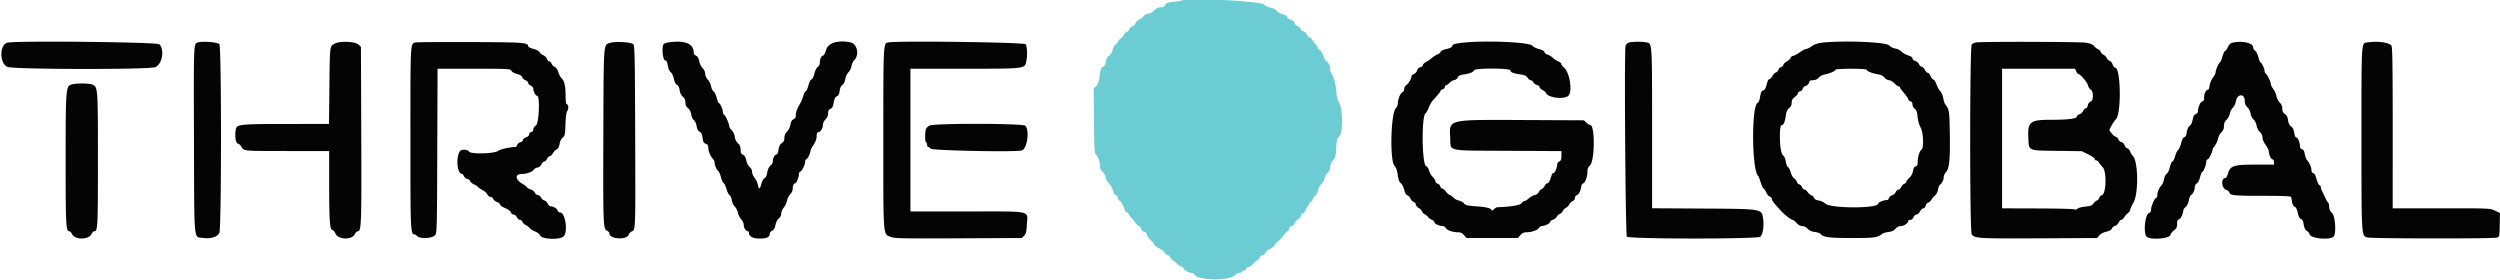 <svg xmlns="http://www.w3.org/2000/svg" viewBox="0 0 400 44.86"><g fill-rule="evenodd"><path fill="#6cccd4" d="M189.083.094c-.091.038-.691.126-1.333.196-.985.107-1.192.185-1.331.502-.124.282-.304.375-.725.375-.408 0-.688.136-1.027.5-.288.308-.634.5-.902.5-.261 0-.583.173-.808.434-.205.239-.544.5-.752.58a1.07 1.07 0 0 0-.529.543c-.083.219-.312.439-.509.491-.197.051-.397.24-.443.419-.047.179-.267.408-.488.509-.222.101-.403.289-.403.418s-.182.354-.406.5a2.2 2.2 0 0 0-.636.728c-.126.253-.306.446-.4.429-.093-.018-.266.324-.385.761-.141.516-.34.849-.569.949-.25.11-.395.385-.496.947-.088.485-.231.792-.37.792-.335 0-.519.459-.653 1.635-.09.789-.221 1.152-.526 1.457l-.406.406.049 5.181c.042 4.484.084 5.207.311 5.376.333.247.654 1.166.654 1.874 0 .38.123.643.404.864.23.182.453.581.519.932.063.338.275.744.471.903.303.246.702 1.032.822 1.622.019.091.165.22.326.286.16.066.291.254.291.419 0 .164.179.433.398.597.218.165.491.632.605 1.04.119.426.307.741.441.741.128 0 .28.131.336.292.057.16.263.441.458.625.195.183.485.539.645.791.161.252.394.459.52.459.125 0 .275.186.332.414a.711.711 0 0 0 .518.518c.254.064.414.223.414.411 0 .169.262.562.583.874.321.311.584.651.584.755 0 .104.369.376.821.605.451.229.869.567.928.753.058.185.239.336.402.336.162 0 .381.188.485.417.104.229.266.417.359.417.092 0 .383.225.646.5s.601.5.752.5c.15 0 .273.107.273.237 0 .265.884.763 1.353.763.166 0 .38.144.474.321.461.861 5.437.96 6.308.126.257-.246.634-.447.838-.447.204 0 .412-.108.463-.24a.256.256 0 0 1 .328-.149c.143.055.236-.014.236-.174 0-.145.189-.312.42-.37.23-.057.55-.272.711-.476.161-.205.455-.459.653-.565.198-.106.408-.343.466-.526.058-.184.246-.334.417-.334.171 0 .36-.154.42-.342.059-.188.44-.504.847-.701.406-.197.711-.437.679-.533-.033-.095.155-.332.416-.526s.699-.663.974-1.042.573-.689.662-.689c.089 0 .209-.187.267-.417.062-.248.224-.416.4-.416.165 0 .379-.204.486-.463.105-.254.358-.535.562-.625.204-.089.394-.331.424-.537.029-.207.166-.375.305-.375.139 0 .369-.299.513-.667.144-.367.326-.667.404-.667.077 0 .141-.112.141-.25 0-.137.077-.25.17-.25.094 0 .261-.206.373-.458.111-.252.326-.55.477-.663.151-.112.327-.481.39-.819.064-.34.288-.751.5-.918.212-.166.435-.57.497-.898.061-.327.295-.755.519-.95a1.12 1.12 0 0 0 .407-.894c0-.344.164-.735.448-1.073.393-.467.456-.707.517-1.971.061-1.251.122-1.489.469-1.821.619-.591.607-4.349-.017-5.467a3.095 3.095 0 0 1-.417-1.508c0-.933-.443-2.715-.764-3.073-.129-.145-.236-.46-.236-.7 0-.555-.328-1.287-.577-1.287-.105 0-.326-.376-.491-.837-.166-.46-.443-.913-.616-1.006-.174-.092-.316-.25-.316-.349 0-.099-.225-.437-.5-.75s-.5-.642-.5-.73c0-.089-.11-.161-.245-.161-.136 0-.362-.225-.505-.5-.146-.283-.392-.5-.568-.5-.17 0-.348-.149-.396-.331-.048-.183-.271-.402-.497-.488-.225-.085-.45-.311-.5-.501-.05-.19-.229-.388-.398-.441-.526-.165-.809-.368-.768-.551.022-.097-.278-.266-.666-.377-.389-.111-.868-.38-1.066-.597-.202-.222-.64-.442-.996-.5-.35-.057-.761-.257-.913-.445-.484-.598-11.986-1.184-13.232-.675"/><path fill="#040404" d="M1.2 6.828c-1.288.312-1.313 3.246-.033 3.871.856.418 22.834.454 23.705.039 1.1-.525 1.485-2.788.621-3.652-.356-.357-22.895-.596-24.293-.258m30.351-.003c-.567.244-.569.316-.517 15.866.056 16.574-.078 15.172 1.465 15.376 1.289.171 2.321-.16 2.603-.836.342-.819.345-29.679.003-30.147-.262-.358-2.88-.548-3.554-.259m22.077.127c-.882.412-.854.204-.925 6.84l-.065 6.041-6.777.001c-7.155.001-7.918.068-8.09.71-.274 1.021-.076 2.456.338 2.456.132 0 .367.221.522.491.393.685.232.671 7.494.673l6.542.003.001 5.125c.001 6.027.092 7.387.5 7.493.156.041.388.31.516.599.428.965 2.589 1.039 3.071.106.14-.27.361-.49.493-.49.568 0 .605-1.034.553-15.37L57.75 7.509l-.355-.355c-.503-.503-2.854-.629-3.767-.202m12.999-.171c-1.007.163-.96-.571-.96 15.272 0 15.157.013 15.447.69 15.447.066 0 .251.131.412.292.444.442 2.314.365 2.795-.115.352-.352.353-.364.399-13.515L70.01 11h5.822c5.646 0 5.828.01 6.001.332.103.193.484.41.907.516.478.121.758.293.812.499.045.174.277.39.515.48.238.091.433.281.433.422 0 .142.188.344.417.448.229.104.416.324.416.489 0 .465.363 1.147.61 1.147.483 0 .303 4.41-.193 4.735-.229.15-.417.428-.417.618a.442.442 0 0 1-.333.432c-.183.048-.333.221-.333.385 0 .181-.197.366-.5.472-.275.096-.5.289-.5.43 0 .14-.185.302-.411.358-.226.057-.456.246-.511.42-.056.174-.152.319-.215.322-1.076.052-2.442.362-2.839.644-.634.452-4.403.537-4.645.106-.134-.24-.501-.335-1.085-.281-1.035.094-1.035 3.859-.001 3.859.07 0 .202.169.292.375.091.207.33.399.532.428.202.028.41.189.464.357.053.167.321.397.595.511.274.113.553.291.619.395.067.103.397.332.734.509.337.176.691.494.788.706.096.213.322.386.501.386s.371.144.427.319c.056.176.324.397.595.492.271.094.493.278.493.408 0 .13.368.389.817.576.497.207.86.476.928.689.063.198.252.349.436.349.186 0 .408.179.516.417.104.229.323.417.485.417.163 0 .339.138.393.306.053.169.302.413.553.542.25.129.547.357.659.507.112.149.5.39.862.535.362.145.704.408.76.585.208.655 3.162.787 3.78.169.718-.718.265-3.811-.558-3.811a.445.445 0 0 1-.411-.313c-.083-.318-.7-.687-1.148-.687-.135 0-.332-.189-.437-.421-.106-.231-.351-.46-.545-.509-.194-.048-.424-.253-.513-.454-.088-.201-.326-.39-.527-.418-.202-.029-.413-.194-.468-.368-.055-.173-.358-.408-.674-.523-.316-.114-.575-.264-.575-.333 0-.07-.334-.322-.742-.562-1.194-.7-1.232-1.579-.068-1.579.758 0 1.713-.357 1.918-.718.078-.137.329-.276.557-.307.255-.036.5-.235.635-.516.12-.252.329-.459.463-.459s.33-.187.434-.416c.105-.229.294-.417.421-.417s.353-.213.503-.473c.149-.26.425-.542.614-.625.234-.104.381-.38.464-.87.074-.441.267-.836.503-1.026.347-.282.387-.47.439-2.105.04-1.224.137-1.915.306-2.173.25-.382.17-1.061-.125-1.061-.085 0-.157-.582-.159-1.292-.005-1.589-.194-2.453-.62-2.834-.179-.16-.421-.602-.538-.982-.132-.427-.359-.758-.595-.865-.209-.096-.43-.328-.49-.517s-.218-.344-.352-.344c-.133 0-.314-.189-.402-.419a1.133 1.133 0 0 0-.569-.576c-.225-.085-.488-.302-.584-.481-.104-.195-.509-.411-1.01-.539-.479-.123-.836-.309-.836-.437 0-.569-.786-.625-9.167-.65-4.537-.013-8.455.009-8.706.05m30.9.101c-.983.376-.94-.267-.991 14.824-.048 14.363-.026 14.929.597 15.209.202.09.367.287.367.437 0 .937 2.872 1.09 3.114.166.044-.171.26-.392.479-.492.6-.273.588.054.538-15.312-.043-12.872-.075-14.396-.313-14.634-.359-.359-3.008-.498-3.791-.198m9.39-.092c-.275.04-.594.15-.709.245-.374.31-.181 2.632.219 2.632.222 0 .3.178.49 1.124.06.298.242.636.404.75.162.115.388.6.502 1.078.136.568.311.901.507.963.202.064.336.331.408.816.07.463.255.847.519 1.077.286.249.41.528.41.928 0 .41.116.665.411.896.266.21.45.568.522 1.018.063.395.248.791.427.917.182.127.368.532.439.952.086.512.229.778.478.888.265.117.382.362.462.965.087.654.185.837.517.964.313.118.41.277.41.668 0 .529.372 1.391.772 1.791.126.126.228.37.228.542 0 .408.356 1.211.606 1.371.108.068.295.508.415.977s.312.889.425.932c.113.044.322.477.463.963.141.486.362.924.491.973.128.05.287.407.353.794.066.392.284.859.492 1.053.205.192.423.622.485.954.061.333.297.806.524 1.051.241.259.413.645.413.925 0 .465.364 1.003.679 1.003.085 0 .154.112.154.25 0 .587.626.917 1.738.917 1.121 0 1.596-.24 1.596-.806 0-.155.168-.356.375-.446.264-.116.421-.387.532-.915.093-.448.311-.872.541-1.054.241-.19.385-.481.385-.779 0-.261.181-.69.403-.953.221-.264.456-.763.521-1.11.065-.347.296-.809.514-1.027.217-.217.395-.58.395-.806 0-.564.163-.938.408-.938.199 0 .592-1.024.592-1.543 0-.14.11-.297.245-.348.273-.105.755-1.145.755-1.629 0-.172.07-.313.155-.313.188 0 .678-.95.679-1.317.001-.147.225-.604.5-1.016.331-.498.498-.96.499-1.375 0-.434.074-.625.241-.625.341 0 .76-.659.76-1.197 0-.263.175-.63.416-.872a1.33 1.33 0 0 0 .417-.968c0-.412.095-.593.375-.715.283-.125.41-.372.518-1.008.105-.62.238-.885.5-1 .257-.113.384-.357.452-.87.061-.459.22-.801.444-.958.212-.148.395-.521.468-.953.067-.398.282-.861.49-1.054.204-.189.426-.639.493-1 .068-.36.257-.781.42-.934.876-.82.513-2.615-.577-2.852-1.985-.432-3.606.076-3.92 1.227-.132.486-.338.853-.508.907-.294.094-.482.555-.486 1.196-.001.201-.153.471-.338.6-.193.135-.421.596-.537 1.083-.119.5-.308.876-.46.916-.15.039-.351.432-.481.938-.123.48-.317.908-.431.951-.114.044-.301.395-.414.78-.114.384-.274.812-.356.949-.591.993-.819 1.56-.819 2.038 0 .409-.095.592-.372.714-.262.116-.406.368-.488.854-.067.4-.295.868-.544 1.117-.294.294-.429.609-.429 1.001 0 .422-.106.641-.406.837-.29.19-.438.482-.519 1.02-.062.414-.174.753-.249.753-.3 0-.659.552-.659 1.013 0 .308-.148.617-.4.837-.257.223-.44.611-.511 1.082-.071.476-.223.794-.432.906-.183.098-.403.493-.509.917-.229.906-.407.947-.56.127a2.822 2.822 0 0 0-.519-1.096c-.221-.263-.403-.692-.403-.954 0-.297-.144-.588-.384-.779-.23-.181-.448-.605-.542-1.053-.111-.528-.268-.799-.532-.915-.294-.129-.375-.301-.375-.799 0-.47-.113-.74-.431-1.035-.273-.253-.464-.645-.521-1.066-.053-.399-.248-.815-.485-1.038-.218-.205-.396-.499-.396-.655 0-.408-.653-1.826-.841-1.826-.088 0-.159-.176-.159-.391 0-.432-.454-1.442-.648-1.442-.067 0-.219-.376-.337-.835-.117-.459-.345-.928-.506-1.042-.16-.113-.344-.487-.408-.831-.064-.343-.3-.823-.525-1.066-.239-.258-.41-.642-.41-.925 0-.29-.162-.645-.406-.889-.223-.224-.469-.726-.545-1.118-.097-.494-.252-.761-.511-.875-.204-.091-.371-.299-.371-.464 0-1.484-1.404-2.057-4.083-1.665m35.231-.008c-.824.131-.815-.05-.815 15.289 0 16.219-.066 15.352 1.206 15.838.639.243 1.789.267 10.833.223l10.119-.049.367-.367c.306-.306.38-.606.443-1.797.12-2.297 1.093-2.086-9.577-2.086h-9.057V11l8.541-.001c9.563-.001 9.688-.013 9.952-.963.252-.909.216-2.58-.063-2.962-.224-.306-20.187-.571-21.949-.292M234 6.835c-1.264.141-1.667.283-1.667.588 0 .13-.371.303-.916.425-.548.122-.917.294-.917.426 0 .122-.244.326-.542.454a3.578 3.578 0 0 0-.89.568 4.506 4.506 0 0 1-.875.607c-.29.15-.526.381-.526.515 0 .133-.188.29-.418.347a.714.714 0 0 0-.522.516.91.91 0 0 1-.498.56c-.218.083-.396.257-.396.386 0 .376-.437 1.114-.817 1.38-.192.135-.349.42-.349.635 0 .214-.105.429-.232.478-.342.131-.768 1.084-.768 1.716 0 .324-.13.674-.315.849-.827.784-1.016 8.415-.229 9.252.254.271.418.731.517 1.452.104.759.242 1.132.493 1.325.191.148.435.623.543 1.056.129.525.302.82.519.889.178.057.396.291.483.521.088.231.304.457.481.503.177.046.345.244.373.438.028.195.236.446.461.557.225.112.467.36.538.55.07.19.261.396.423.456.163.061.397.252.521.424s.405.381.625.465c.22.084.4.259.4.39 0 .243.808.604 1.352.604.167 0 .381.146.477.326.192.357 1.111.671 1.971.673.392 0 .662.132.944.459l.394.458h8.224l.394-.458c.282-.327.552-.459.944-.459.849-.002 1.787-.316 2.011-.675.111-.178.31-.324.442-.324.475 0 1.347-.405 1.347-.626 0-.124.222-.302.493-.397.271-.094.533-.298.582-.451.049-.154.258-.354.465-.444.207-.091.445-.322.529-.513a1.13 1.13 0 0 1 .5-.5 1.16 1.16 0 0 0 .508-.517c.087-.2.331-.442.541-.538.223-.101.382-.321.382-.526 0-.201.131-.387.304-.432.299-.079.696-.899.696-1.437 0-.151.147-.353.326-.449.359-.192.672-1.111.673-1.977.001-.372.123-.655.368-.853.806-.653.864-6.507.065-6.507-.111 0-.384-.169-.605-.375l-.402-.375-9.722-.046c-12.211-.057-11.829-.151-11.67 2.885.115 2.189-.799 1.986 9.223 2.042l8.577.047v.739c0 .567-.077.779-.333.916-.183.098-.334.27-.334.381-.003.524-.373 1.453-.579 1.453-.127 0-.279.168-.337.375-.245.867-.471 1.291-.69 1.291-.129 0-.319.186-.422.414-.104.227-.316.454-.471.503-.156.049-.363.265-.461.479-.103.228-.376.43-.655.486-.263.052-.685.288-.939.523-.255.236-.567.429-.694.429-.128 0-.343.157-.478.35-.224.321-1.713.566-3.898.642-.115.004-.359.158-.542.341-.183.183-.333.261-.333.173 0-.335-.757-.54-2.44-.66-1.483-.106-1.775-.174-1.979-.466-.132-.188-.492-.389-.801-.447a2.044 2.044 0 0 1-.949-.519c-.214-.228-.475-.414-.579-.414-.104 0-.356-.225-.559-.5-.204-.275-.471-.5-.596-.5-.124 0-.266-.156-.316-.346a.673.673 0 0 0-.436-.436c-.19-.05-.345-.219-.345-.375 0-.157-.189-.462-.419-.678-.23-.217-.494-.675-.587-1.019-.096-.357-.299-.668-.472-.723-.688-.218-.772-8.054-.091-8.466.115-.069.341-.474.504-.899.162-.426.45-.941.638-1.145.847-.917 1.26-1.43 1.26-1.563 0-.08.15-.184.333-.232.184-.048.334-.207.334-.353s.078-.265.174-.265c.096 0 .356-.182.579-.405.222-.222.575-.429.784-.458a.783.783 0 0 0 .539-.418c.122-.278.359-.391 1-.478.925-.124 1.437-.338 1.64-.682.21-.355 5.784-.328 5.784.028 0 .309.469.5 1.615.656.653.09.93.217 1.129.521.145.221.371.402.504.402.132 0 .32.149.417.332.098.182.363.378.589.434.227.057.412.206.412.331 0 .126.216.34.48.476.264.137.523.36.575.496.278.724 2.791 1.044 3.511.446.754-.626.276-3.788-.69-4.568-.207-.167-.376-.402-.376-.522s-.21-.305-.467-.411a3.7 3.7 0 0 1-.902-.597c-.239-.222-.622-.45-.85-.507-.229-.058-.45-.237-.493-.398-.049-.188-.364-.367-.87-.494-.436-.11-.919-.355-1.072-.544-.463-.572-7.592-.873-11.179-.472m26.547.002a.871.871 0 0 0-.464.531c-.215.881-.006 30.276.217 30.499.388.388 20.877.399 21.342.012.417-.348.632-1.75.452-2.948-.227-1.518-.151-1.506-9.636-1.562l-8.125-.048V20.502c0-14.019.033-13.564-.976-13.731-.869-.144-2.377-.109-2.81.066m31.036-.019c-.701.071-1.198.237-1.663.558-.365.252-.785.457-.934.457-.148 0-.577.223-.952.495-.376.272-.874.543-1.108.601-.234.059-.426.204-.426.323 0 .118-.263.37-.583.559-.321.19-.584.451-.584.581 0 .13-.155.276-.345.326a.67.67 0 0 0-.435.431.697.697 0 0 1-.406.441c-.175.055-.431.32-.57.588-.139.269-.355.489-.481.489-.138 0-.311.34-.434.854-.139.58-.304.881-.512.935-.324.085-.398.247-.579 1.266-.062.351-.212.676-.334.723-1.033.396-.959 10.905.082 11.722.059.045.24.514.402 1.041.163.527.366.959.452.959.086 0 .268.269.406.598.137.329.401.638.585.686.185.048.336.223.336.388 0 .26.26.594 1.55 1.994.489.531 1.534 1.334 1.736 1.334.116 0 .412.225.657.5.294.33.604.5.911.5.286 0 .619.165.864.429.269.29.636.458 1.131.519.404.05.809.179.901.287.483.57 1.304.681 5.016.681 3.732 0 4.087-.049 4.901-.679.137-.106.587-.236.999-.288.521-.066.862-.226 1.117-.522.245-.285.537-.427.876-.427.49 0 1.174-.486 1.174-.834 0-.091.152-.166.338-.166.206 0 .399-.162.496-.417.087-.229.291-.417.454-.418.163 0 .423-.225.58-.5.156-.274.398-.499.538-.499s.301-.184.358-.41c.056-.226.245-.456.42-.512.174-.055.404-.262.51-.461.106-.198.362-.493.568-.656.222-.174.422-.568.488-.961.062-.366.208-.722.324-.791.299-.177.593-.787.593-1.229 0-.206.15-.534.333-.73.55-.585.702-2.032.638-6.079-.06-3.807-.085-3.97-.745-4.837-.104-.138-.243-.573-.307-.967-.065-.395-.285-.898-.49-1.119-.204-.22-.475-.715-.602-1.099-.126-.384-.35-.729-.496-.768-.146-.038-.349-.289-.451-.558-.101-.269-.285-.49-.407-.49-.123-.001-.351-.226-.507-.5-.156-.275-.388-.499-.515-.499s-.315-.186-.419-.412c-.103-.227-.377-.46-.61-.518-.238-.06-.422-.226-.422-.381 0-.177-.249-.353-.699-.493-.385-.12-.859-.39-1.053-.6-.195-.21-.649-.435-1.009-.5-.363-.066-.779-.278-.932-.475-.429-.552-7.031-.841-10.724-.47m24.638-.032c-.291.037-.629.186-.75.333-.318.383-.327 29.778-.01 30.334.397.693 1.053.734 10.813.681l9.255-.051.368-.427c.224-.261.657-.488 1.11-.583.516-.109.792-.269.905-.525.088-.202.313-.39.498-.416.185-.027.435-.255.556-.507.12-.252.325-.458.454-.458s.324-.168.434-.372c.109-.205.375-.51.589-.679.215-.169.39-.415.39-.547 0-.133.234-.655.52-1.162.845-1.497.754-6.743-.13-7.504-.116-.099-.289-.388-.385-.641-.096-.254-.318-.498-.493-.544-.174-.045-.362-.262-.417-.481a.714.714 0 0 0-.498-.499c-.219-.055-.438-.249-.485-.431a.642.642 0 0 0-.412-.417c-.178-.046-.489-.307-.691-.58l-.366-.495.36-.691c.198-.38.522-.859.72-1.063.889-.918.773-8.228-.13-8.228-.125 0-.307-.231-.406-.514-.099-.283-.315-.551-.481-.594-.166-.043-.374-.243-.462-.444a1.183 1.183 0 0 0-.525-.524c-.201-.088-.4-.294-.443-.458a.66.66 0 0 0-.385-.402c-.169-.058-.461-.285-.65-.504-.244-.286-.625-.446-1.333-.562-.931-.153-16.346-.192-17.52-.045m41.113.018c-.461.089-.643.243-.876.738-.162.343-.366.625-.455.625-.088 0-.28.412-.427.916-.146.504-.322.917-.389.917-.162 0-.687 1.198-.687 1.567 0 .159-.194.543-.432.855-.237.311-.472.868-.522 1.238-.049.371-.15.673-.223.673-.332 0-.656.577-.656 1.168 0 .493-.077.667-.328.747-.312.099-.669.96-.671 1.616-.001.154-.151.328-.334.386-.183.058-.378.307-.432.553-.215.969-.282 1.123-.598 1.373-.194.154-.366.553-.424.981-.067.497-.188.745-.392.798-.196.051-.365.366-.5.93-.113.469-.334.968-.492 1.109-.158.141-.382.612-.497 1.048-.115.435-.3.791-.411.791-.111 0-.29.396-.398.879-.116.519-.325.959-.511 1.075-.18.113-.362.486-.429.88-.064.376-.243.811-.399.966-.372.373-.684 1.114-.684 1.625 0 .225-.079.409-.175.409-.239 0-.817 1.312-.822 1.863-.002.297-.114.483-.333.552-.634.202-.933 3.222-.373 3.782.558.558 3.645.34 3.798-.269.053-.211.316-.546.584-.745.394-.291.487-.485.487-1.01 0-.501.076-.675.328-.755.282-.089.668-.942.671-1.483.001-.081.177-.31.391-.509.228-.21.437-.65.501-1.053.061-.38.212-.751.336-.824.322-.19.607-.792.607-1.283 0-.244.133-.493.317-.591.186-.1.406-.515.531-1.006.118-.46.274-.836.348-.836.188 0 .637-1.13.637-1.604 0-.223.099-.396.227-.396.194 0 .773-1.167.773-1.558 0-.072.178-.37.396-.661.218-.292.444-.8.503-1.129.058-.329.292-.774.52-.988.295-.276.414-.565.414-.997 0-.433.12-.721.414-.998.228-.214.464-.658.525-.987.061-.329.278-.756.484-.948.205-.193.425-.661.49-1.042.209-1.236 1.421-1.26 1.421-.028 0 .438.119.723.419 1.006.242.227.464.665.523 1.034s.257.762.468.928c.213.168.411.562.473.944.062.385.28.816.528 1.046.269.25.422.571.422.886 0 .285.212.787.5 1.185.275.38.5.818.5.974 0 .524.364 1.333.6 1.333.138 0 .233.17.233.417v.416l-2.875.004c-3.566.005-4.11.174-4.47 1.394-.125.423-.325.769-.445.769-.709 0-.612 1.602.113 1.855.262.091.512.3.555.464.118.452.78.514 5.482.514 3.308 0 4.333.049 4.383.209.035.114.111.485.167.824.064.387.214.651.404.711.202.064.367.389.502.992.141.632.293.92.513.978.224.059.345.3.429.86.081.543.231.854.495 1.027.209.136.417.394.464.572.172.656 3.234.945 3.818.359.463-.465.28-3.302-.245-3.789-.325-.301-.456-.586-.456-.99 0-.311-.071-.61-.157-.663-.086-.054-.32-.452-.52-.885s-.429-.918-.51-1.077a1.424 1.424 0 0 1-.147-.524.378.378 0 0 0-.231-.323c-.127-.049-.332-.481-.455-.961-.146-.569-.325-.897-.518-.948-.177-.046-.296-.234-.296-.467 0-.473-.322-1.221-.683-1.585-.146-.148-.317-.588-.379-.978-.082-.509-.206-.733-.442-.795-.204-.053-.329-.227-.329-.458 0-.59-.345-1.422-.589-1.422-.138 0-.268-.292-.338-.759-.078-.525-.231-.837-.492-1.008-.26-.17-.414-.483-.491-.994-.079-.53-.229-.822-.517-1.011-.3-.197-.406-.416-.406-.838 0-.385-.134-.706-.409-.981-.225-.225-.462-.69-.526-1.034a3.213 3.213 0 0 0-.507-1.141c-.215-.283-.392-.643-.392-.798 0-.338-.591-1.536-.831-1.685-.093-.057-.169-.238-.169-.402 0-.359-.475-1.349-.647-1.349-.068 0-.22-.379-.339-.843-.119-.465-.358-.932-.532-1.04a.734.734 0 0 1-.315-.553c0-.672-1.613-1.059-3.166-.76m21.459-.018c-1.006.153-.96-.579-.959 15.293.001 15.96-.018 15.641.964 15.914.698.194 20.01.217 20.702.025.41-.114.417-.145.456-2.025l.039-1.91-.789-.378c-.786-.376-.824-.377-8.581-.375l-7.792.003V20.449c0-10.054-.045-12.944-.208-13.154-.399-.515-2.209-.755-3.832-.509m-80.126 4.378c0 .221.912.588 1.813.731.486.077.839.254 1.054.527.179.228.497.411.714.411.218 0 .599.221.862.5.26.275.566.5.681.5.115 0 .209.071.209.157 0 .086.3.503.667.927.366.423.666.869.666.99 0 .122.15.26.334.308.222.058.333.227.333.51 0 .242.151.529.354.67.271.191.379.495.463 1.309.065.625.262 1.319.48 1.688.444.753.55 3.317.146 3.558-.308.184-.61 1.135-.61 1.924 0 .509-.072.676-.321.741-.222.058-.356.29-.434.749a1.885 1.885 0 0 1-.595 1.094c-.266.237-.483.525-.483.642 0 .116-.139.255-.308.309-.169.053-.393.283-.496.511-.104.227-.305.413-.446.413-.141 0-.34.182-.441.404-.101.222-.357.447-.569.501-.211.053-.432.246-.49.429-.058.183-.194.333-.303.334-.524.002-1.447.374-1.447.583 0 .804-7.731.78-8.483-.027-.183-.197-.634-.409-1.002-.471-.441-.075-.701-.218-.767-.424a.726.726 0 0 0-.428-.416c-.181-.058-.448-.286-.594-.509-.145-.222-.37-.404-.499-.404s-.32-.187-.424-.416c-.104-.229-.292-.417-.417-.417s-.297-.183-.382-.407c-.085-.223-.29-.478-.455-.567-.165-.088-.404-.511-.53-.94-.127-.429-.329-.818-.45-.865-.121-.046-.271-.424-.333-.839-.073-.487-.253-.878-.508-1.099-.502-.437-.63-4.783-.141-4.783.302 0 .491-.452.655-1.571.084-.576.241-.915.523-1.137.277-.218.402-.484.402-.856 0-.407.123-.631.5-.91.275-.203.5-.471.5-.595s.155-.266.345-.316a.677.677 0 0 0 .437-.438c.05-.191.27-.392.489-.447a.714.714 0 0 0 .498-.498c.08-.317.21-.399.636-.399.356 0 .668-.139.926-.414.214-.228.658-.459.987-.514.756-.127 1.682-.538 1.682-.746 0-.094 1.026-.159 2.5-.159 1.533 0 2.5.064 2.5.164m33.53.253c.104.229.253.416.33.416.308 0 1.446 1.332 1.553 1.818.063.285.258.595.434.69.479.256.463 1.758-.021 1.911-.202.064-.38.306-.437.595-.054.267-.202.486-.33.486s-.319.19-.425.421c-.105.231-.359.463-.564.514-.205.052-.407.225-.449.387-.092.352-1.384.509-4.225.51-3.277.003-3.666.329-3.528 2.956.108 2.057-.133 1.952 4.596 2.015l3.952.052 1.042.512c.573.282 1.042.615 1.042.74 0 .124.11.227.244.227s.323.148.42.329c.097.182.363.516.59.743.679.679.584 4.3-.118 4.484a.654.654 0 0 0-.417.426c-.049.187-.224.383-.389.435-.165.053-.414.269-.553.481-.203.31-.458.406-1.306.494-.58.06-1.13.207-1.221.326-.108.141-.314.176-.584.1-.229-.065-2.91-.126-5.958-.135l-5.542-.017V11h11.674l.19.417M11.394 13.536c-.856.275-.894.798-.894 12.217 0 10.255.052 11.247.591 11.247.123 0 .323.206.443.458.445.93 2.652.93 3.098 0 .121-.252.325-.458.455-.458.548 0 .58-.624.58-11.325 0-11.736-.007-11.823-.921-12.154-.628-.227-2.629-.218-3.352.015m137.358 6.544c-.274.121-.548.396-.609.611-.174.622-.159 1.946.024 2.059.091.057.166.249.166.427 0 .177.07.323.155.323.085 0 .286.131.446.292.297.297 13.075.556 14.51.295.89-.163 1.349-3.286.585-3.978-.41-.371-14.441-.398-15.277-.029"/></g></svg>